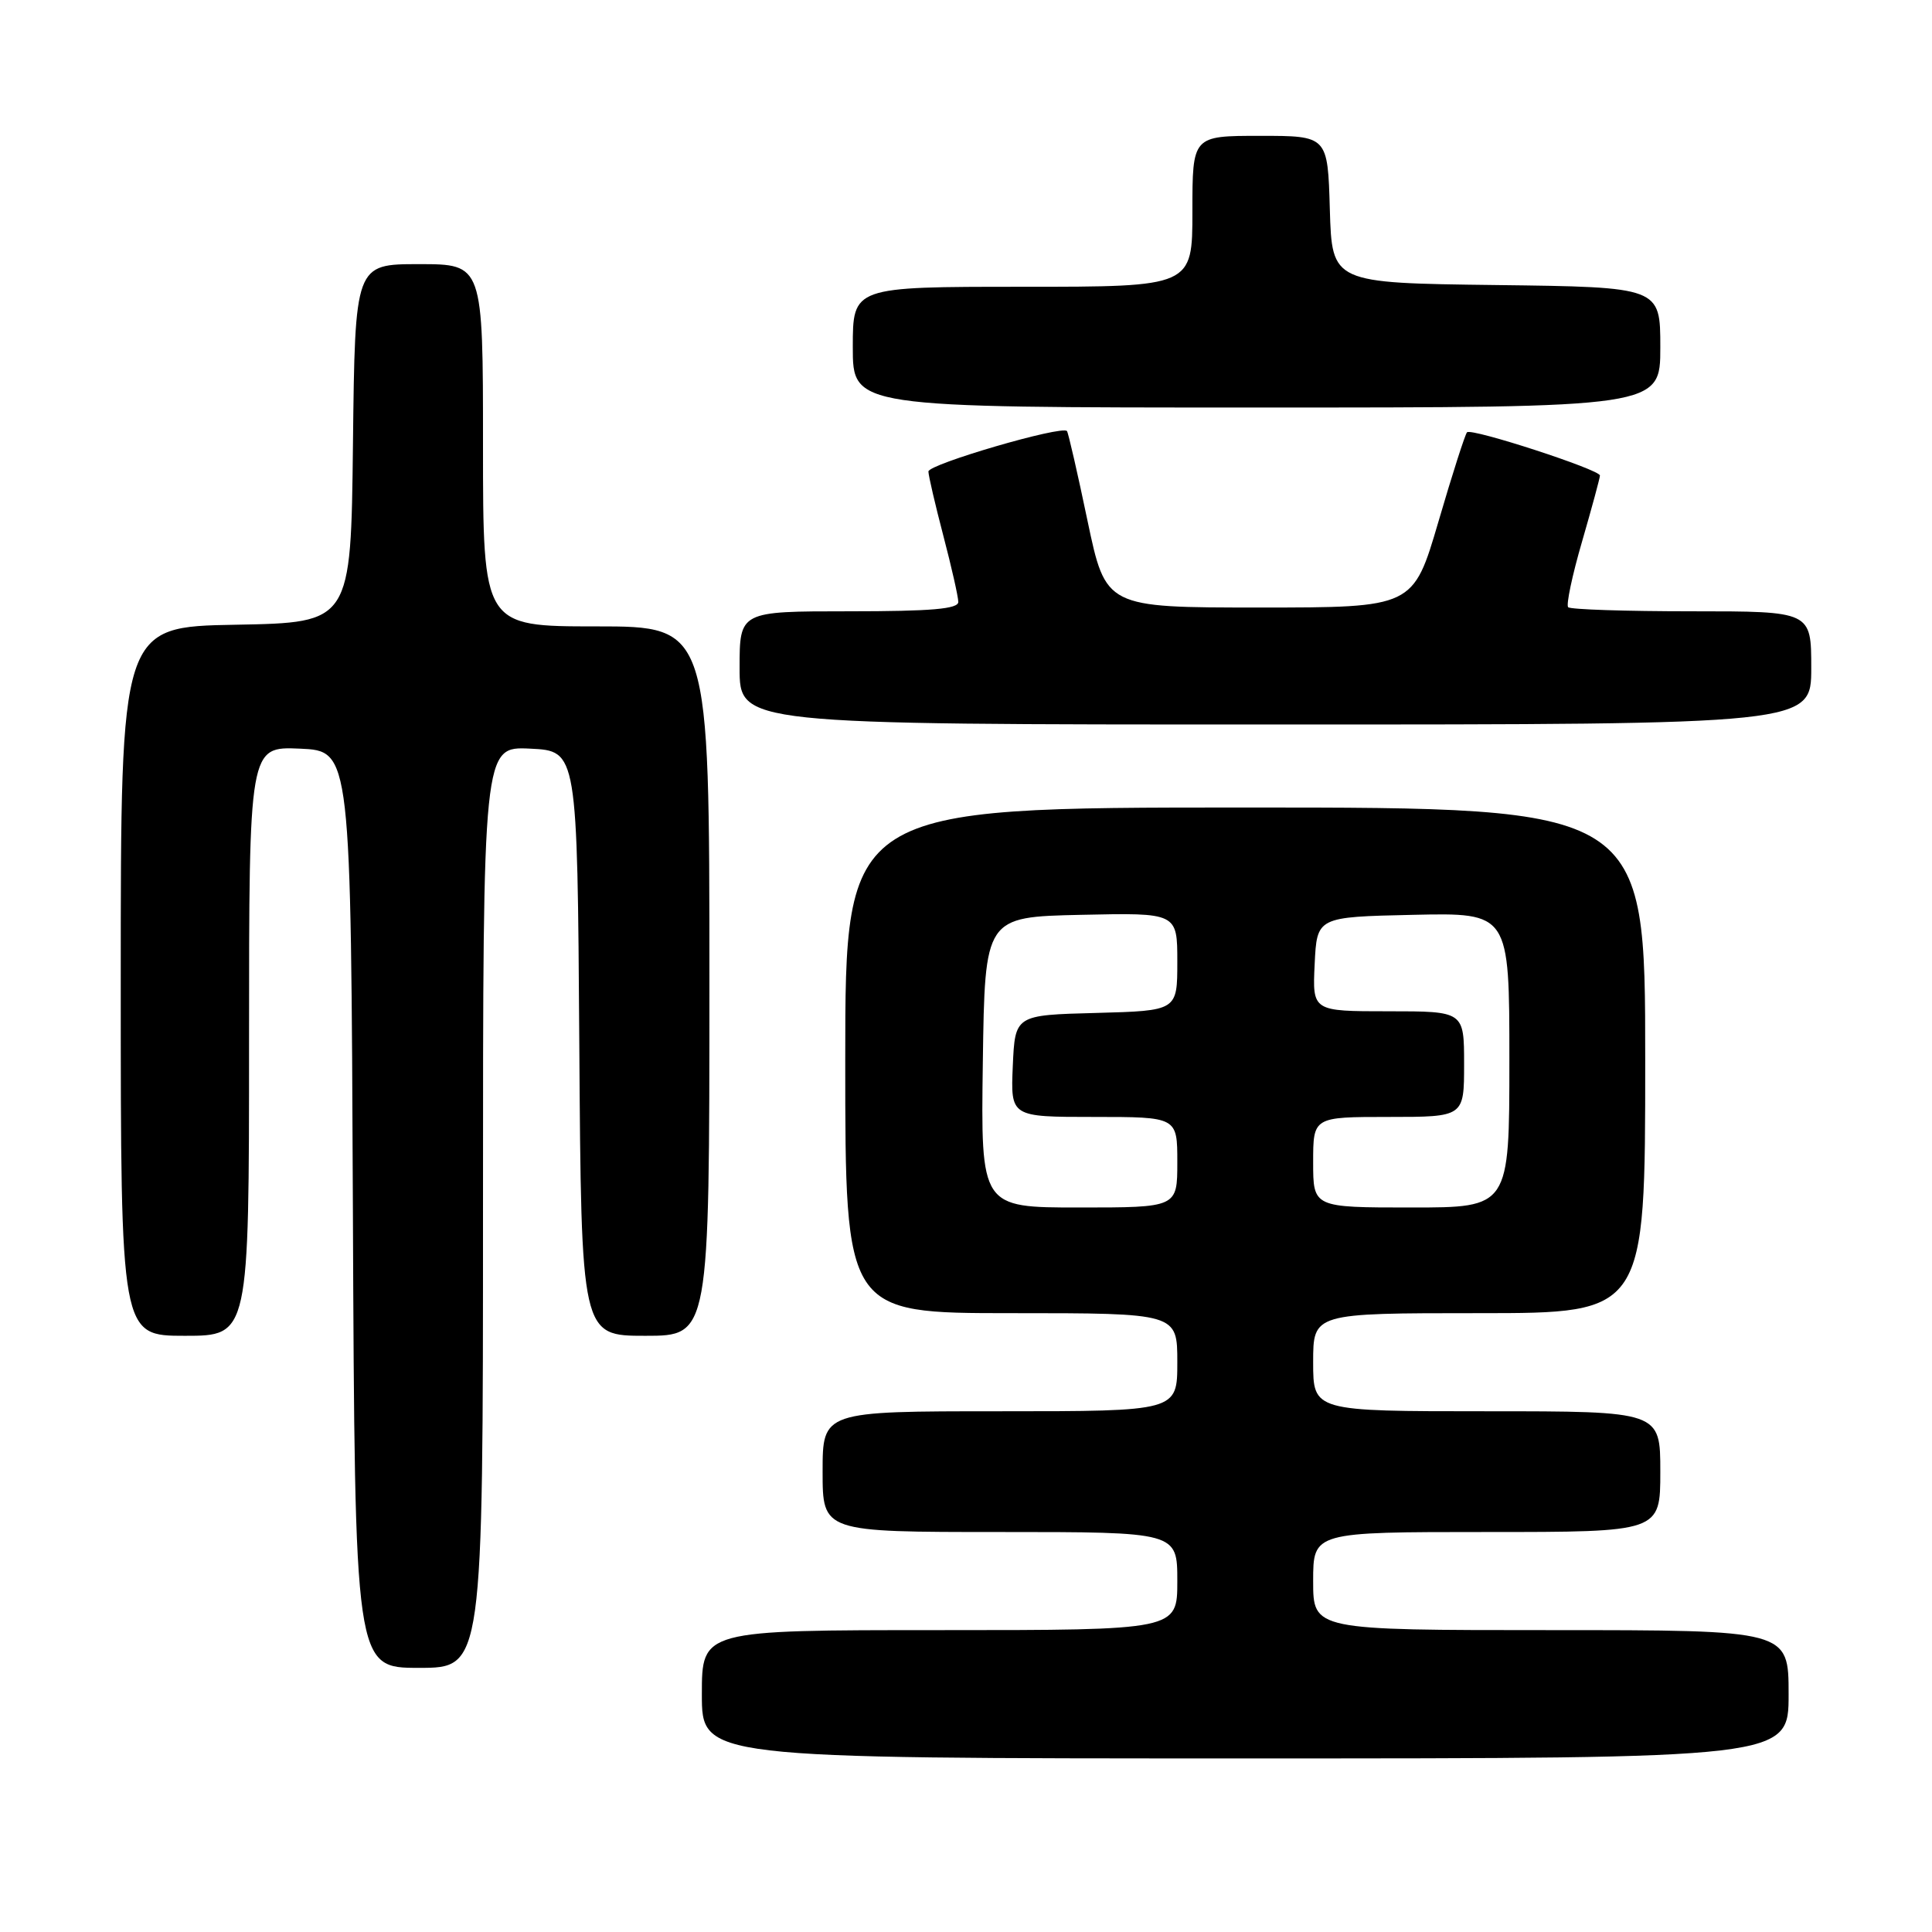 <?xml version="1.0" encoding="UTF-8" standalone="no"?>
<!DOCTYPE svg PUBLIC "-//W3C//DTD SVG 1.1//EN" "http://www.w3.org/Graphics/SVG/1.1/DTD/svg11.dtd" >
<svg xmlns="http://www.w3.org/2000/svg" xmlns:xlink="http://www.w3.org/1999/xlink" version="1.1" viewBox="0 0 256 256">
 <g >
 <path fill="currentColor"
d=" M 237.00 224.50 C 237.00 216.00 237.00 216.00 205.50 216.00 C 174.00 216.00 174.00 216.00 174.00 209.50 C 174.00 203.00 174.00 203.00 197.00 203.00 C 220.00 203.00 220.00 203.00 220.00 195.00 C 220.00 187.00 220.00 187.00 197.00 187.00 C 174.00 187.00 174.00 187.00 174.00 180.50 C 174.00 174.00 174.00 174.00 196.00 174.00 C 218.00 174.00 218.00 174.00 218.00 140.50 C 218.00 107.00 218.00 107.00 165.00 107.00 C 112.00 107.00 112.00 107.00 112.00 140.50 C 112.00 174.00 112.00 174.00 134.00 174.00 C 156.00 174.00 156.00 174.00 156.00 180.50 C 156.00 187.00 156.00 187.00 132.50 187.00 C 109.00 187.00 109.00 187.00 109.00 195.00 C 109.00 203.00 109.00 203.00 132.50 203.00 C 156.00 203.00 156.00 203.00 156.00 209.50 C 156.00 216.00 156.00 216.00 124.50 216.00 C 93.00 216.00 93.00 216.00 93.00 224.50 C 93.00 233.00 93.00 233.00 165.00 233.00 C 237.00 233.00 237.00 233.00 237.00 224.50 Z  M 64.00 159.95 C 64.00 98.90 64.00 98.90 70.25 99.20 C 76.50 99.50 76.50 99.50 76.76 138.25 C 77.02 177.00 77.02 177.00 85.51 177.00 C 94.00 177.00 94.00 177.00 94.00 130.00 C 94.00 83.00 94.00 83.00 79.00 83.00 C 64.00 83.00 64.00 83.00 64.00 59.00 C 64.00 35.00 64.00 35.00 55.52 35.00 C 47.04 35.00 47.04 35.00 46.77 58.75 C 46.50 82.50 46.50 82.50 31.25 82.78 C 16.00 83.05 16.00 83.05 16.00 130.03 C 16.00 177.00 16.00 177.00 24.50 177.00 C 33.00 177.00 33.00 177.00 33.00 137.95 C 33.00 98.91 33.00 98.91 39.75 99.20 C 46.50 99.50 46.50 99.50 46.76 160.25 C 47.02 221.00 47.02 221.00 55.51 221.00 C 64.00 221.00 64.00 221.00 64.00 159.95 Z  M 240.00 88.50 C 240.00 81.00 240.00 81.00 224.17 81.00 C 215.46 81.00 208.09 80.76 207.79 80.46 C 207.50 80.16 208.32 76.25 209.63 71.76 C 210.93 67.27 212.00 63.33 212.00 63.01 C 212.00 62.23 194.98 56.69 194.39 57.28 C 194.14 57.53 192.43 62.85 190.60 69.12 C 187.26 80.50 187.26 80.50 166.89 80.50 C 146.52 80.50 146.52 80.50 144.10 69.00 C 142.78 62.67 141.55 57.33 141.38 57.12 C 140.74 56.33 123.00 61.51 123.02 62.48 C 123.03 63.04 123.92 66.88 125.00 71.00 C 126.08 75.12 126.97 79.06 126.98 79.75 C 127.00 80.69 123.44 81.00 112.50 81.00 C 98.00 81.00 98.00 81.00 98.00 88.50 C 98.00 96.00 98.00 96.00 169.00 96.00 C 240.00 96.00 240.00 96.00 240.00 88.50 Z  M 220.00 46.02 C 220.00 38.04 220.00 38.04 198.25 37.77 C 176.50 37.50 176.50 37.50 176.21 27.75 C 175.93 18.00 175.93 18.00 166.96 18.00 C 158.00 18.00 158.00 18.00 158.00 28.00 C 158.00 38.00 158.00 38.00 135.50 38.00 C 113.00 38.00 113.00 38.00 113.00 46.00 C 113.00 54.00 113.00 54.00 166.50 54.00 C 220.00 54.00 220.00 54.00 220.00 46.02 Z  M 130.23 140.75 C 130.50 121.50 130.50 121.50 143.25 121.22 C 156.00 120.94 156.00 120.94 156.00 127.44 C 156.00 133.93 156.00 133.93 145.25 134.22 C 134.50 134.50 134.50 134.50 134.20 141.25 C 133.91 148.00 133.91 148.00 144.95 148.00 C 156.00 148.00 156.00 148.00 156.00 154.00 C 156.00 160.00 156.00 160.00 142.98 160.00 C 129.96 160.00 129.96 160.00 130.23 140.75 Z  M 174.00 154.00 C 174.00 148.00 174.00 148.00 184.00 148.00 C 194.00 148.00 194.00 148.00 194.00 141.00 C 194.00 134.00 194.00 134.00 183.95 134.00 C 173.90 134.00 173.90 134.00 174.20 127.75 C 174.50 121.50 174.50 121.50 187.25 121.22 C 200.00 120.94 200.00 120.94 200.00 140.47 C 200.00 160.00 200.00 160.00 187.00 160.00 C 174.00 160.00 174.00 160.00 174.00 154.00 Z "/>
</g>
</svg>